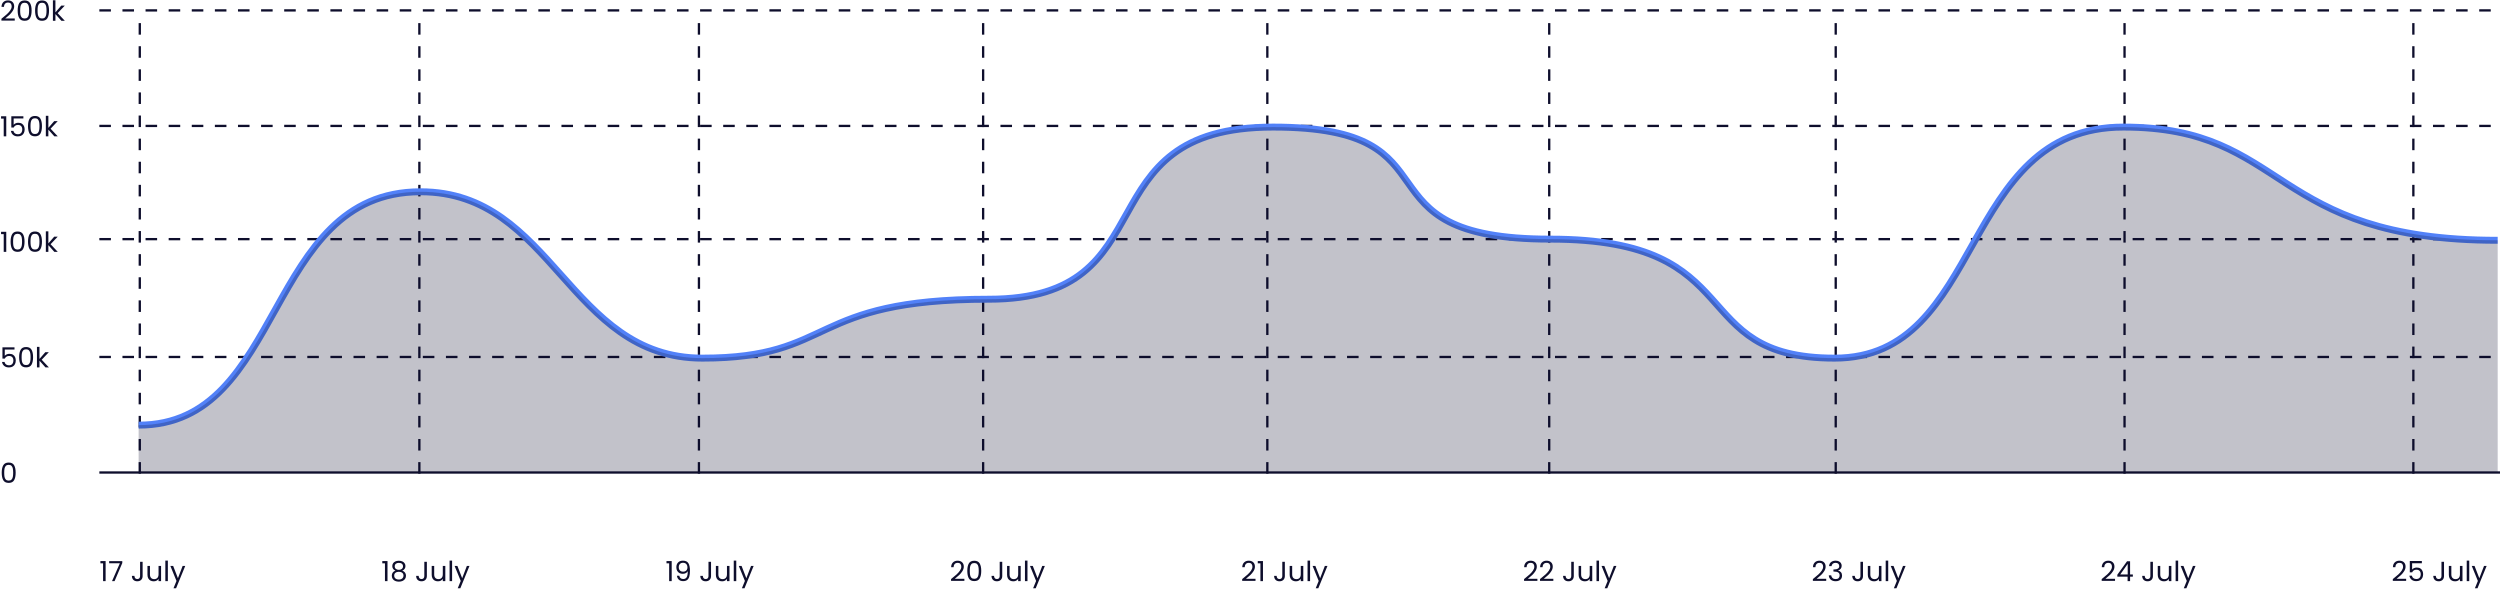 <svg width="1082" height="256" viewBox="0 0 1082 256" fill="none" xmlns="http://www.w3.org/2000/svg">
<path d="M0.456 51.32V50.324H2.712V59H1.608V51.32H0.456ZM10.12 51.272H5.908V54.008C6.092 53.752 6.364 53.544 6.724 53.384C7.084 53.216 7.472 53.132 7.888 53.132C8.552 53.132 9.092 53.272 9.508 53.552C9.924 53.824 10.22 54.18 10.396 54.62C10.58 55.052 10.672 55.512 10.672 56C10.672 56.576 10.564 57.092 10.348 57.548C10.132 58.004 9.8 58.364 9.352 58.628C8.912 58.892 8.364 59.024 7.708 59.024C6.868 59.024 6.188 58.808 5.668 58.376C5.148 57.944 4.832 57.368 4.72 56.648H5.788C5.892 57.104 6.112 57.46 6.448 57.716C6.784 57.972 7.208 58.1 7.72 58.1C8.352 58.1 8.828 57.912 9.148 57.536C9.468 57.152 9.628 56.648 9.628 56.024C9.628 55.4 9.468 54.92 9.148 54.584C8.828 54.24 8.356 54.068 7.732 54.068C7.308 54.068 6.936 54.172 6.616 54.38C6.304 54.58 6.076 54.856 5.932 55.208H4.9V50.312H10.12V51.272ZM12.123 54.572C12.123 53.196 12.347 52.124 12.795 51.356C13.243 50.58 14.027 50.192 15.147 50.192C16.259 50.192 17.039 50.58 17.487 51.356C17.935 52.124 18.159 53.196 18.159 54.572C18.159 55.972 17.935 57.06 17.487 57.836C17.039 58.612 16.259 59 15.147 59C14.027 59 13.243 58.612 12.795 57.836C12.347 57.06 12.123 55.972 12.123 54.572ZM17.079 54.572C17.079 53.876 17.031 53.288 16.935 52.808C16.847 52.32 16.659 51.928 16.371 51.632C16.091 51.336 15.683 51.188 15.147 51.188C14.603 51.188 14.187 51.336 13.899 51.632C13.619 51.928 13.431 52.32 13.335 52.808C13.247 53.288 13.203 53.876 13.203 54.572C13.203 55.292 13.247 55.896 13.335 56.384C13.431 56.872 13.619 57.264 13.899 57.56C14.187 57.856 14.603 58.004 15.147 58.004C15.683 58.004 16.091 57.856 16.371 57.56C16.659 57.264 16.847 56.872 16.935 56.384C17.031 55.896 17.079 55.292 17.079 54.572ZM23.51 59L20.93 56.096V59H19.838V50.12H20.93V55.34L23.462 52.424H24.986L21.89 55.7L24.998 59H23.51Z" fill="#0E0E2C"/>
<path d="M0.612 8.124C1.628 7.308 2.424 6.64 3 6.12C3.576 5.592 4.06 5.044 4.452 4.476C4.852 3.9 5.052 3.336 5.052 2.784C5.052 2.264 4.924 1.856 4.668 1.56C4.42 1.256 4.016 1.104 3.456 1.104C2.912 1.104 2.488 1.276 2.184 1.62C1.888 1.956 1.728 2.408 1.704 2.976H0.648C0.68 2.08 0.952 1.388 1.464 0.9C1.976 0.412 2.636 0.168 3.444 0.168C4.268 0.168 4.92 0.396 5.4 0.852C5.888 1.308 6.132 1.936 6.132 2.736C6.132 3.4 5.932 4.048 5.532 4.68C5.14 5.304 4.692 5.856 4.188 6.336C3.684 6.808 3.04 7.36 2.256 7.992H6.384V8.904H0.612V8.124ZM7.646 4.572C7.646 3.196 7.87 2.124 8.318 1.356C8.766 0.58 9.55 0.192 10.67 0.192C11.782 0.192 12.562 0.58 13.01 1.356C13.458 2.124 13.682 3.196 13.682 4.572C13.682 5.972 13.458 7.06 13.01 7.836C12.562 8.612 11.782 9 10.67 9C9.55 9 8.766 8.612 8.318 7.836C7.87 7.06 7.646 5.972 7.646 4.572ZM12.602 4.572C12.602 3.876 12.554 3.288 12.458 2.808C12.37 2.32 12.182 1.928 11.894 1.632C11.614 1.336 11.206 1.188 10.67 1.188C10.126 1.188 9.71 1.336 9.422 1.632C9.142 1.928 8.954 2.32 8.858 2.808C8.77 3.288 8.726 3.876 8.726 4.572C8.726 5.292 8.77 5.896 8.858 6.384C8.954 6.872 9.142 7.264 9.422 7.56C9.71 7.856 10.126 8.004 10.67 8.004C11.206 8.004 11.614 7.856 11.894 7.56C12.182 7.264 12.37 6.872 12.458 6.384C12.554 5.896 12.602 5.292 12.602 4.572ZM15.181 4.572C15.181 3.196 15.405 2.124 15.854 1.356C16.302 0.58 17.085 0.192 18.206 0.192C19.317 0.192 20.098 0.58 20.546 1.356C20.994 2.124 21.218 3.196 21.218 4.572C21.218 5.972 20.994 7.06 20.546 7.836C20.098 8.612 19.317 9 18.206 9C17.085 9 16.302 8.612 15.854 7.836C15.405 7.06 15.181 5.972 15.181 4.572ZM20.137 4.572C20.137 3.876 20.09 3.288 19.994 2.808C19.905 2.32 19.718 1.928 19.43 1.632C19.149 1.336 18.741 1.188 18.206 1.188C17.662 1.188 17.245 1.336 16.957 1.632C16.677 1.928 16.489 2.32 16.393 2.808C16.305 3.288 16.262 3.876 16.262 4.572C16.262 5.292 16.305 5.896 16.393 6.384C16.489 6.872 16.677 7.264 16.957 7.56C17.245 7.856 17.662 8.004 18.206 8.004C18.741 8.004 19.149 7.856 19.43 7.56C19.718 7.264 19.905 6.872 19.994 6.384C20.09 5.896 20.137 5.292 20.137 4.572ZM26.569 9L23.989 6.096V9H22.897V0.12H23.989V5.34L26.521 2.424H28.045L24.949 5.7L28.057 9H26.569Z" fill="#0E0E2C"/>
<path d="M0.456 101.32V100.324H2.712V109H1.608V101.32H0.456ZM4.588 104.572C4.588 103.196 4.812 102.124 5.26 101.356C5.708 100.58 6.492 100.192 7.612 100.192C8.724 100.192 9.504 100.58 9.952 101.356C10.4 102.124 10.624 103.196 10.624 104.572C10.624 105.972 10.4 107.06 9.952 107.836C9.504 108.612 8.724 109 7.612 109C6.492 109 5.708 108.612 5.26 107.836C4.812 107.06 4.588 105.972 4.588 104.572ZM9.544 104.572C9.544 103.876 9.496 103.288 9.4 102.808C9.312 102.32 9.124 101.928 8.836 101.632C8.556 101.336 8.148 101.188 7.612 101.188C7.068 101.188 6.652 101.336 6.364 101.632C6.084 101.928 5.896 102.32 5.8 102.808C5.712 103.288 5.668 103.876 5.668 104.572C5.668 105.292 5.712 105.896 5.8 106.384C5.896 106.872 6.084 107.264 6.364 107.56C6.652 107.856 7.068 108.004 7.612 108.004C8.148 108.004 8.556 107.856 8.836 107.56C9.124 107.264 9.312 106.872 9.4 106.384C9.496 105.896 9.544 105.292 9.544 104.572ZM12.123 104.572C12.123 103.196 12.347 102.124 12.795 101.356C13.243 100.58 14.027 100.192 15.147 100.192C16.259 100.192 17.039 100.58 17.487 101.356C17.935 102.124 18.159 103.196 18.159 104.572C18.159 105.972 17.935 107.06 17.487 107.836C17.039 108.612 16.259 109 15.147 109C14.027 109 13.243 108.612 12.795 107.836C12.347 107.06 12.123 105.972 12.123 104.572ZM17.079 104.572C17.079 103.876 17.031 103.288 16.935 102.808C16.847 102.32 16.659 101.928 16.371 101.632C16.091 101.336 15.683 101.188 15.147 101.188C14.603 101.188 14.187 101.336 13.899 101.632C13.619 101.928 13.431 102.32 13.335 102.808C13.247 103.288 13.203 103.876 13.203 104.572C13.203 105.292 13.247 105.896 13.335 106.384C13.431 106.872 13.619 107.264 13.899 107.56C14.187 107.856 14.603 108.004 15.147 108.004C15.683 108.004 16.091 107.856 16.371 107.56C16.659 107.264 16.847 106.872 16.935 106.384C17.031 105.896 17.079 105.292 17.079 104.572ZM23.51 109L20.93 106.096V109H19.838V100.12H20.93V105.34L23.462 102.424H24.986L21.89 105.7L24.998 109H23.51Z" fill="#0E0E2C"/>
<path d="M6.276 151.272H2.064V154.008C2.248 153.752 2.52 153.544 2.88 153.384C3.24 153.216 3.628 153.132 4.044 153.132C4.708 153.132 5.248 153.272 5.664 153.552C6.08 153.824 6.376 154.18 6.552 154.62C6.736 155.052 6.828 155.512 6.828 156C6.828 156.576 6.72 157.092 6.504 157.548C6.288 158.004 5.956 158.364 5.508 158.628C5.068 158.892 4.52 159.024 3.864 159.024C3.024 159.024 2.344 158.808 1.824 158.376C1.304 157.944 0.988 157.368 0.876 156.648H1.944C2.048 157.104 2.268 157.46 2.604 157.716C2.94 157.972 3.364 158.1 3.876 158.1C4.508 158.1 4.984 157.912 5.304 157.536C5.624 157.152 5.784 156.648 5.784 156.024C5.784 155.4 5.624 154.92 5.304 154.584C4.984 154.24 4.512 154.068 3.888 154.068C3.464 154.068 3.092 154.172 2.772 154.38C2.46 154.58 2.232 154.856 2.088 155.208H1.056V150.312H6.276V151.272ZM8.279 154.572C8.279 153.196 8.503 152.124 8.951 151.356C9.399 150.58 10.183 150.192 11.303 150.192C12.415 150.192 13.195 150.58 13.643 151.356C14.091 152.124 14.315 153.196 14.315 154.572C14.315 155.972 14.091 157.06 13.643 157.836C13.195 158.612 12.415 159 11.303 159C10.183 159 9.399 158.612 8.951 157.836C8.503 157.06 8.279 155.972 8.279 154.572ZM13.235 154.572C13.235 153.876 13.187 153.288 13.091 152.808C13.003 152.32 12.815 151.928 12.527 151.632C12.247 151.336 11.839 151.188 11.303 151.188C10.759 151.188 10.343 151.336 10.055 151.632C9.775 151.928 9.587 152.32 9.491 152.808C9.403 153.288 9.359 153.876 9.359 154.572C9.359 155.292 9.403 155.896 9.491 156.384C9.587 156.872 9.775 157.264 10.055 157.56C10.343 157.856 10.759 158.004 11.303 158.004C11.839 158.004 12.247 157.856 12.527 157.56C12.815 157.264 13.003 156.872 13.091 156.384C13.187 155.896 13.235 155.292 13.235 154.572ZM19.666 159L17.086 156.096V159H15.994V150.12H17.086V155.34L19.618 152.424H21.142L18.046 155.7L21.154 159H19.666Z" fill="#0E0E2C"/>
<path d="M0.744 204.572C0.744 203.196 0.968 202.124 1.416 201.356C1.864 200.58 2.648 200.192 3.768 200.192C4.88 200.192 5.66 200.58 6.108 201.356C6.556 202.124 6.78 203.196 6.78 204.572C6.78 205.972 6.556 207.06 6.108 207.836C5.66 208.612 4.88 209 3.768 209C2.648 209 1.864 208.612 1.416 207.836C0.968 207.06 0.744 205.972 0.744 204.572ZM5.7 204.572C5.7 203.876 5.652 203.288 5.556 202.808C5.468 202.32 5.28 201.928 4.992 201.632C4.712 201.336 4.304 201.188 3.768 201.188C3.224 201.188 2.808 201.336 2.52 201.632C2.24 201.928 2.052 202.32 1.956 202.808C1.868 203.288 1.824 203.876 1.824 204.572C1.824 205.292 1.868 205.896 1.956 206.384C2.052 206.872 2.24 207.264 2.52 207.56C2.808 207.856 3.224 208.004 3.768 208.004C4.304 208.004 4.712 207.856 4.992 207.56C5.28 207.264 5.468 206.872 5.556 206.384C5.652 205.896 5.7 205.292 5.7 204.572Z" fill="#0E0E2C"/>
<path d="M43.456 243.82V242.824H45.712V251.5H44.608V243.82H43.456ZM52.928 243.676L49.592 251.5H48.488L51.872 243.784H47.24V242.848H52.928V243.676ZM61.73 243.136V249.316C61.73 250.004 61.518 250.556 61.094 250.972C60.67 251.38 60.11 251.584 59.414 251.584C58.71 251.584 58.146 251.376 57.722 250.96C57.298 250.536 57.086 249.96 57.086 249.232H58.178C58.186 249.64 58.29 249.972 58.49 250.228C58.698 250.484 59.006 250.612 59.414 250.612C59.822 250.612 60.126 250.492 60.326 250.252C60.526 250.004 60.626 249.692 60.626 249.316V243.136H61.73ZM69.713 244.924V251.5H68.621V250.528C68.413 250.864 68.121 251.128 67.745 251.32C67.377 251.504 66.969 251.596 66.521 251.596C66.009 251.596 65.549 251.492 65.141 251.284C64.733 251.068 64.409 250.748 64.169 250.324C63.937 249.9 63.821 249.384 63.821 248.776V244.924H64.901V248.632C64.901 249.28 65.065 249.78 65.393 250.132C65.721 250.476 66.169 250.648 66.737 250.648C67.321 250.648 67.781 250.468 68.117 250.108C68.453 249.748 68.621 249.224 68.621 248.536V244.924H69.713ZM72.649 242.62V251.5H71.557V242.62H72.649ZM80.174 244.924L76.214 254.596H75.086L76.382 251.428L73.73 244.924H74.942L77.006 250.252L79.046 244.924H80.174Z" fill="#0E0E2C"/>
<path d="M165.456 243.82V242.824H167.712V251.5H166.608V243.82H165.456ZM171.172 246.988C170.724 246.812 170.38 246.556 170.14 246.22C169.9 245.884 169.78 245.476 169.78 244.996C169.78 244.564 169.888 244.176 170.104 243.832C170.32 243.48 170.64 243.204 171.064 243.004C171.496 242.796 172.016 242.692 172.624 242.692C173.232 242.692 173.748 242.796 174.172 243.004C174.604 243.204 174.928 243.48 175.144 243.832C175.368 244.176 175.48 244.564 175.48 244.996C175.48 245.46 175.356 245.868 175.108 246.22C174.86 246.564 174.52 246.82 174.088 246.988C174.584 247.14 174.976 247.408 175.264 247.792C175.56 248.168 175.708 248.624 175.708 249.16C175.708 249.68 175.58 250.136 175.324 250.528C175.068 250.912 174.704 251.212 174.232 251.428C173.768 251.636 173.232 251.74 172.624 251.74C172.016 251.74 171.48 251.636 171.016 251.428C170.56 251.212 170.204 250.912 169.948 250.528C169.692 250.136 169.564 249.68 169.564 249.16C169.564 248.624 169.708 248.164 169.996 247.78C170.284 247.396 170.676 247.132 171.172 246.988ZM174.424 245.128C174.424 244.64 174.264 244.264 173.944 244C173.624 243.736 173.184 243.604 172.624 243.604C172.072 243.604 171.636 243.736 171.316 244C170.996 244.264 170.836 244.644 170.836 245.14C170.836 245.588 171 245.948 171.328 246.22C171.664 246.492 172.096 246.628 172.624 246.628C173.16 246.628 173.592 246.492 173.92 246.22C174.256 245.94 174.424 245.576 174.424 245.128ZM172.624 247.468C172.032 247.468 171.548 247.608 171.172 247.888C170.796 248.16 170.608 248.572 170.608 249.124C170.608 249.636 170.788 250.048 171.148 250.36C171.516 250.672 172.008 250.828 172.624 250.828C173.24 250.828 173.728 250.672 174.088 250.36C174.448 250.048 174.628 249.636 174.628 249.124C174.628 248.588 174.444 248.18 174.076 247.9C173.708 247.612 173.224 247.468 172.624 247.468ZM184.749 243.136V249.316C184.749 250.004 184.537 250.556 184.113 250.972C183.689 251.38 183.129 251.584 182.433 251.584C181.729 251.584 181.165 251.376 180.741 250.96C180.317 250.536 180.105 249.96 180.105 249.232H181.197C181.205 249.64 181.309 249.972 181.509 250.228C181.717 250.484 182.025 250.612 182.433 250.612C182.841 250.612 183.145 250.492 183.345 250.252C183.545 250.004 183.645 249.692 183.645 249.316V243.136H184.749ZM192.733 244.924V251.5H191.641V250.528C191.433 250.864 191.141 251.128 190.765 251.32C190.397 251.504 189.989 251.596 189.541 251.596C189.029 251.596 188.569 251.492 188.161 251.284C187.753 251.068 187.429 250.748 187.189 250.324C186.957 249.9 186.841 249.384 186.841 248.776V244.924H187.921V248.632C187.921 249.28 188.085 249.78 188.413 250.132C188.741 250.476 189.189 250.648 189.757 250.648C190.341 250.648 190.801 250.468 191.137 250.108C191.473 249.748 191.641 249.224 191.641 248.536V244.924H192.733ZM195.668 242.62V251.5H194.576V242.62H195.668ZM203.193 244.924L199.233 254.596H198.105L199.401 251.428L196.749 244.924H197.961L200.025 250.252L202.065 244.924H203.193Z" fill="#0E0E2C"/>
<path d="M288.456 243.82V242.824H290.712V251.5H289.608V243.82H288.456ZM293.992 249.172C294.072 249.628 294.256 249.98 294.544 250.228C294.84 250.476 295.236 250.6 295.732 250.6C296.396 250.6 296.884 250.34 297.196 249.82C297.516 249.3 297.668 248.424 297.652 247.192C297.484 247.552 297.204 247.836 296.812 248.044C296.42 248.244 295.984 248.344 295.504 248.344C294.968 248.344 294.488 248.236 294.064 248.02C293.648 247.796 293.32 247.472 293.08 247.048C292.84 246.624 292.72 246.112 292.72 245.512C292.72 244.656 292.968 243.968 293.464 243.448C293.96 242.92 294.664 242.656 295.576 242.656C296.696 242.656 297.48 243.02 297.928 243.748C298.384 244.476 298.612 245.56 298.612 247C298.612 248.008 298.52 248.84 298.336 249.496C298.16 250.152 297.856 250.652 297.424 250.996C297 251.34 296.416 251.512 295.672 251.512C294.856 251.512 294.22 251.292 293.764 250.852C293.308 250.412 293.048 249.852 292.984 249.172H293.992ZM295.684 247.42C296.22 247.42 296.66 247.256 297.004 246.928C297.348 246.592 297.52 246.14 297.52 245.572C297.52 244.972 297.352 244.488 297.016 244.12C296.68 243.752 296.208 243.568 295.6 243.568C295.04 243.568 294.592 243.744 294.256 244.096C293.928 244.448 293.764 244.912 293.764 245.488C293.764 246.072 293.928 246.54 294.256 246.892C294.584 247.244 295.06 247.42 295.684 247.42ZM307.738 243.136V249.316C307.738 250.004 307.526 250.556 307.102 250.972C306.678 251.38 306.118 251.584 305.422 251.584C304.718 251.584 304.154 251.376 303.73 250.96C303.306 250.536 303.094 249.96 303.094 249.232H304.186C304.194 249.64 304.298 249.972 304.498 250.228C304.706 250.484 305.014 250.612 305.422 250.612C305.83 250.612 306.134 250.492 306.334 250.252C306.534 250.004 306.634 249.692 306.634 249.316V243.136H307.738ZM315.721 244.924V251.5H314.629V250.528C314.421 250.864 314.129 251.128 313.753 251.32C313.385 251.504 312.977 251.596 312.529 251.596C312.017 251.596 311.557 251.492 311.149 251.284C310.741 251.068 310.417 250.748 310.177 250.324C309.945 249.9 309.829 249.384 309.829 248.776V244.924H310.909V248.632C310.909 249.28 311.073 249.78 311.401 250.132C311.729 250.476 312.177 250.648 312.745 250.648C313.329 250.648 313.789 250.468 314.125 250.108C314.461 249.748 314.629 249.224 314.629 248.536V244.924H315.721ZM318.657 242.62V251.5H317.565V242.62H318.657ZM326.182 244.924L322.222 254.596H321.094L322.39 251.428L319.738 244.924H320.95L323.014 250.252L325.054 244.924H326.182Z" fill="#0E0E2C"/>
<path d="M411.612 250.624C412.628 249.808 413.424 249.14 414 248.62C414.576 248.092 415.06 247.544 415.452 246.976C415.852 246.4 416.052 245.836 416.052 245.284C416.052 244.764 415.924 244.356 415.668 244.06C415.42 243.756 415.016 243.604 414.456 243.604C413.912 243.604 413.488 243.776 413.184 244.12C412.888 244.456 412.728 244.908 412.704 245.476H411.648C411.68 244.58 411.952 243.888 412.464 243.4C412.976 242.912 413.636 242.668 414.444 242.668C415.268 242.668 415.92 242.896 416.4 243.352C416.888 243.808 417.132 244.436 417.132 245.236C417.132 245.9 416.932 246.548 416.532 247.18C416.14 247.804 415.692 248.356 415.188 248.836C414.684 249.308 414.04 249.86 413.256 250.492H417.384V251.404H411.612V250.624ZM418.646 247.072C418.646 245.696 418.87 244.624 419.318 243.856C419.766 243.08 420.55 242.692 421.67 242.692C422.782 242.692 423.562 243.08 424.01 243.856C424.458 244.624 424.682 245.696 424.682 247.072C424.682 248.472 424.458 249.56 424.01 250.336C423.562 251.112 422.782 251.5 421.67 251.5C420.55 251.5 419.766 251.112 419.318 250.336C418.87 249.56 418.646 248.472 418.646 247.072ZM423.602 247.072C423.602 246.376 423.554 245.788 423.458 245.308C423.37 244.82 423.182 244.428 422.894 244.132C422.614 243.836 422.206 243.688 421.67 243.688C421.126 243.688 420.71 243.836 420.422 244.132C420.142 244.428 419.954 244.82 419.858 245.308C419.77 245.788 419.726 246.376 419.726 247.072C419.726 247.792 419.77 248.396 419.858 248.884C419.954 249.372 420.142 249.764 420.422 250.06C420.71 250.356 421.126 250.504 421.67 250.504C422.206 250.504 422.614 250.356 422.894 250.06C423.182 249.764 423.37 249.372 423.458 248.884C423.554 248.396 423.602 247.792 423.602 247.072ZM433.773 243.136V249.316C433.773 250.004 433.561 250.556 433.137 250.972C432.713 251.38 432.153 251.584 431.457 251.584C430.753 251.584 430.189 251.376 429.765 250.96C429.341 250.536 429.129 249.96 429.129 249.232H430.221C430.229 249.64 430.333 249.972 430.533 250.228C430.741 250.484 431.049 250.612 431.457 250.612C431.865 250.612 432.169 250.492 432.369 250.252C432.569 250.004 432.669 249.692 432.669 249.316V243.136H433.773ZM441.756 244.924V251.5H440.664V250.528C440.456 250.864 440.164 251.128 439.788 251.32C439.42 251.504 439.012 251.596 438.564 251.596C438.052 251.596 437.592 251.492 437.184 251.284C436.776 251.068 436.452 250.748 436.212 250.324C435.98 249.9 435.864 249.384 435.864 248.776V244.924H436.944V248.632C436.944 249.28 437.108 249.78 437.436 250.132C437.764 250.476 438.212 250.648 438.78 250.648C439.364 250.648 439.824 250.468 440.16 250.108C440.496 249.748 440.664 249.224 440.664 248.536V244.924H441.756ZM444.692 242.62V251.5H443.6V242.62H444.692ZM452.217 244.924L448.257 254.596H447.129L448.425 251.428L445.773 244.924H446.985L449.049 250.252L451.089 244.924H452.217Z" fill="#0E0E2C"/>
<path d="M537.612 250.624C538.628 249.808 539.424 249.14 540 248.62C540.576 248.092 541.06 247.544 541.452 246.976C541.852 246.4 542.052 245.836 542.052 245.284C542.052 244.764 541.924 244.356 541.668 244.06C541.42 243.756 541.016 243.604 540.456 243.604C539.912 243.604 539.488 243.776 539.184 244.12C538.888 244.456 538.728 244.908 538.704 245.476H537.648C537.68 244.58 537.952 243.888 538.464 243.4C538.976 242.912 539.636 242.668 540.444 242.668C541.268 242.668 541.92 242.896 542.4 243.352C542.888 243.808 543.132 244.436 543.132 245.236C543.132 245.9 542.932 246.548 542.532 247.18C542.14 247.804 541.692 248.356 541.188 248.836C540.684 249.308 540.04 249.86 539.256 250.492H543.384V251.404H537.612V250.624ZM544.358 243.82V242.824H546.614V251.5H545.51V243.82H544.358ZM556.081 243.136V249.316C556.081 250.004 555.869 250.556 555.445 250.972C555.021 251.38 554.461 251.584 553.765 251.584C553.061 251.584 552.497 251.376 552.073 250.96C551.649 250.536 551.437 249.96 551.437 249.232H552.529C552.537 249.64 552.641 249.972 552.841 250.228C553.049 250.484 553.357 250.612 553.765 250.612C554.173 250.612 554.477 250.492 554.677 250.252C554.877 250.004 554.977 249.692 554.977 249.316V243.136H556.081ZM564.065 244.924V251.5H562.973V250.528C562.765 250.864 562.473 251.128 562.097 251.32C561.729 251.504 561.321 251.596 560.873 251.596C560.361 251.596 559.901 251.492 559.493 251.284C559.085 251.068 558.761 250.748 558.521 250.324C558.289 249.9 558.173 249.384 558.173 248.776V244.924H559.253V248.632C559.253 249.28 559.417 249.78 559.745 250.132C560.073 250.476 560.521 250.648 561.089 250.648C561.673 250.648 562.133 250.468 562.469 250.108C562.805 249.748 562.973 249.224 562.973 248.536V244.924H564.065ZM567 242.62V251.5H565.908V242.62H567ZM574.526 244.924L570.566 254.596H569.438L570.734 251.428L568.082 244.924H569.294L571.358 250.252L573.398 244.924H574.526Z" fill="#0E0E2C"/>
<path d="M659.612 250.624C660.628 249.808 661.424 249.14 662 248.62C662.576 248.092 663.06 247.544 663.452 246.976C663.852 246.4 664.052 245.836 664.052 245.284C664.052 244.764 663.924 244.356 663.668 244.06C663.42 243.756 663.016 243.604 662.456 243.604C661.912 243.604 661.488 243.776 661.184 244.12C660.888 244.456 660.728 244.908 660.704 245.476H659.648C659.68 244.58 659.952 243.888 660.464 243.4C660.976 242.912 661.636 242.668 662.444 242.668C663.268 242.668 663.92 242.896 664.4 243.352C664.888 243.808 665.132 244.436 665.132 245.236C665.132 245.9 664.932 246.548 664.532 247.18C664.14 247.804 663.692 248.356 663.188 248.836C662.684 249.308 662.04 249.86 661.256 250.492H665.384V251.404H659.612V250.624ZM666.514 250.624C667.53 249.808 668.326 249.14 668.902 248.62C669.478 248.092 669.962 247.544 670.354 246.976C670.754 246.4 670.954 245.836 670.954 245.284C670.954 244.764 670.826 244.356 670.57 244.06C670.322 243.756 669.918 243.604 669.358 243.604C668.814 243.604 668.39 243.776 668.086 244.12C667.79 244.456 667.63 244.908 667.606 245.476H666.55C666.582 244.58 666.854 243.888 667.366 243.4C667.878 242.912 668.538 242.668 669.346 242.668C670.17 242.668 670.822 242.896 671.302 243.352C671.79 243.808 672.034 244.436 672.034 245.236C672.034 245.9 671.834 246.548 671.434 247.18C671.042 247.804 670.594 248.356 670.09 248.836C669.586 249.308 668.942 249.86 668.158 250.492H672.286V251.404H666.514V250.624ZM681.14 243.136V249.316C681.14 250.004 680.928 250.556 680.504 250.972C680.08 251.38 679.52 251.584 678.824 251.584C678.12 251.584 677.556 251.376 677.132 250.96C676.708 250.536 676.496 249.96 676.496 249.232H677.588C677.596 249.64 677.7 249.972 677.9 250.228C678.108 250.484 678.416 250.612 678.824 250.612C679.232 250.612 679.536 250.492 679.736 250.252C679.936 250.004 680.036 249.692 680.036 249.316V243.136H681.14ZM689.123 244.924V251.5H688.031V250.528C687.823 250.864 687.531 251.128 687.155 251.32C686.787 251.504 686.379 251.596 685.931 251.596C685.419 251.596 684.959 251.492 684.551 251.284C684.143 251.068 683.819 250.748 683.579 250.324C683.347 249.9 683.231 249.384 683.231 248.776V244.924H684.311V248.632C684.311 249.28 684.475 249.78 684.803 250.132C685.131 250.476 685.579 250.648 686.147 250.648C686.731 250.648 687.191 250.468 687.527 250.108C687.863 249.748 688.031 249.224 688.031 248.536V244.924H689.123ZM692.059 242.62V251.5H690.967V242.62H692.059ZM699.584 244.924L695.624 254.596H694.496L695.792 251.428L693.14 244.924H694.352L696.416 250.252L698.456 244.924H699.584Z" fill="#0E0E2C"/>
<path d="M784.612 250.624C785.628 249.808 786.424 249.14 787 248.62C787.576 248.092 788.06 247.544 788.452 246.976C788.852 246.4 789.052 245.836 789.052 245.284C789.052 244.764 788.924 244.356 788.668 244.06C788.42 243.756 788.016 243.604 787.456 243.604C786.912 243.604 786.488 243.776 786.184 244.12C785.888 244.456 785.728 244.908 785.704 245.476H784.648C784.68 244.58 784.952 243.888 785.464 243.4C785.976 242.912 786.636 242.668 787.444 242.668C788.268 242.668 788.92 242.896 789.4 243.352C789.888 243.808 790.132 244.436 790.132 245.236C790.132 245.9 789.932 246.548 789.532 247.18C789.14 247.804 788.692 248.356 788.188 248.836C787.684 249.308 787.04 249.86 786.256 250.492H790.384V251.404H784.612V250.624ZM791.622 245.008C791.678 244.272 791.962 243.696 792.474 243.28C792.986 242.864 793.65 242.656 794.466 242.656C795.01 242.656 795.478 242.756 795.87 242.956C796.27 243.148 796.57 243.412 796.77 243.748C796.978 244.084 797.082 244.464 797.082 244.888C797.082 245.384 796.938 245.812 796.65 246.172C796.37 246.532 796.002 246.764 795.546 246.868V246.928C796.066 247.056 796.478 247.308 796.782 247.684C797.086 248.06 797.238 248.552 797.238 249.16C797.238 249.616 797.134 250.028 796.926 250.396C796.718 250.756 796.406 251.04 795.99 251.248C795.574 251.456 795.074 251.56 794.49 251.56C793.642 251.56 792.946 251.34 792.402 250.9C791.858 250.452 791.554 249.82 791.49 249.004H792.546C792.602 249.484 792.798 249.876 793.134 250.18C793.47 250.484 793.918 250.636 794.478 250.636C795.038 250.636 795.462 250.492 795.75 250.204C796.046 249.908 796.194 249.528 796.194 249.064C796.194 248.464 795.994 248.032 795.594 247.768C795.194 247.504 794.59 247.372 793.782 247.372H793.506V246.46H793.794C794.53 246.452 795.086 246.332 795.462 246.1C795.838 245.86 796.026 245.492 796.026 244.996C796.026 244.572 795.886 244.232 795.606 243.976C795.334 243.72 794.942 243.592 794.43 243.592C793.934 243.592 793.534 243.72 793.23 243.976C792.926 244.232 792.746 244.576 792.69 245.008H791.622ZM806.304 243.136V249.316C806.304 250.004 806.092 250.556 805.668 250.972C805.244 251.38 804.684 251.584 803.988 251.584C803.284 251.584 802.72 251.376 802.296 250.96C801.872 250.536 801.66 249.96 801.66 249.232H802.752C802.76 249.64 802.864 249.972 803.064 250.228C803.272 250.484 803.58 250.612 803.988 250.612C804.396 250.612 804.7 250.492 804.9 250.252C805.1 250.004 805.2 249.692 805.2 249.316V243.136H806.304ZM814.287 244.924V251.5H813.195V250.528C812.987 250.864 812.695 251.128 812.319 251.32C811.951 251.504 811.543 251.596 811.095 251.596C810.583 251.596 810.123 251.492 809.715 251.284C809.307 251.068 808.983 250.748 808.743 250.324C808.511 249.9 808.395 249.384 808.395 248.776V244.924H809.475V248.632C809.475 249.28 809.639 249.78 809.967 250.132C810.295 250.476 810.743 250.648 811.311 250.648C811.895 250.648 812.355 250.468 812.691 250.108C813.027 249.748 813.195 249.224 813.195 248.536V244.924H814.287ZM817.223 242.62V251.5H816.131V242.62H817.223ZM824.748 244.924L820.788 254.596H819.66L820.956 251.428L818.304 244.924H819.516L821.58 250.252L823.62 244.924H824.748Z" fill="#0E0E2C"/>
<path d="M909.612 250.624C910.628 249.808 911.424 249.14 912 248.62C912.576 248.092 913.06 247.544 913.452 246.976C913.852 246.4 914.052 245.836 914.052 245.284C914.052 244.764 913.924 244.356 913.668 244.06C913.42 243.756 913.016 243.604 912.456 243.604C911.912 243.604 911.488 243.776 911.184 244.12C910.888 244.456 910.728 244.908 910.704 245.476H909.648C909.68 244.58 909.952 243.888 910.464 243.4C910.976 242.912 911.636 242.668 912.444 242.668C913.268 242.668 913.92 242.896 914.4 243.352C914.888 243.808 915.132 244.436 915.132 245.236C915.132 245.9 914.932 246.548 914.532 247.18C914.14 247.804 913.692 248.356 913.188 248.836C912.684 249.308 912.04 249.86 911.256 250.492H915.384V251.404H909.612V250.624ZM916.382 249.568V248.74L920.594 242.908H921.902V248.62H923.102V249.568H921.902V251.5H920.822V249.568H916.382ZM920.87 244.048L917.642 248.62H920.87V244.048ZM931.784 243.136V249.316C931.784 250.004 931.572 250.556 931.148 250.972C930.724 251.38 930.164 251.584 929.468 251.584C928.764 251.584 928.2 251.376 927.776 250.96C927.352 250.536 927.14 249.96 927.14 249.232H928.232C928.24 249.64 928.344 249.972 928.544 250.228C928.752 250.484 929.06 250.612 929.468 250.612C929.876 250.612 930.18 250.492 930.38 250.252C930.58 250.004 930.68 249.692 930.68 249.316V243.136H931.784ZM939.768 244.924V251.5H938.676V250.528C938.468 250.864 938.176 251.128 937.8 251.32C937.432 251.504 937.024 251.596 936.576 251.596C936.064 251.596 935.604 251.492 935.196 251.284C934.788 251.068 934.464 250.748 934.224 250.324C933.992 249.9 933.876 249.384 933.876 248.776V244.924H934.956V248.632C934.956 249.28 935.12 249.78 935.448 250.132C935.776 250.476 936.224 250.648 936.792 250.648C937.376 250.648 937.836 250.468 938.172 250.108C938.508 249.748 938.676 249.224 938.676 248.536V244.924H939.768ZM942.704 242.62V251.5H941.612V242.62H942.704ZM950.229 244.924L946.269 254.596H945.141L946.437 251.428L943.785 244.924H944.997L947.061 250.252L949.101 244.924H950.229Z" fill="#0E0E2C"/>
<path d="M1035.61 250.624C1036.63 249.808 1037.42 249.14 1038 248.62C1038.58 248.092 1039.06 247.544 1039.45 246.976C1039.85 246.4 1040.05 245.836 1040.05 245.284C1040.05 244.764 1039.92 244.356 1039.67 244.06C1039.42 243.756 1039.02 243.604 1038.46 243.604C1037.91 243.604 1037.49 243.776 1037.18 244.12C1036.89 244.456 1036.73 244.908 1036.7 245.476H1035.65C1035.68 244.58 1035.95 243.888 1036.46 243.4C1036.98 242.912 1037.64 242.668 1038.44 242.668C1039.27 242.668 1039.92 242.896 1040.4 243.352C1040.89 243.808 1041.13 244.436 1041.13 245.236C1041.13 245.9 1040.93 246.548 1040.53 247.18C1040.14 247.804 1039.69 248.356 1039.19 248.836C1038.68 249.308 1038.04 249.86 1037.26 250.492H1041.38V251.404H1035.61V250.624ZM1048.18 243.772H1043.97V246.508C1044.15 246.252 1044.42 246.044 1044.78 245.884C1045.14 245.716 1045.53 245.632 1045.95 245.632C1046.61 245.632 1047.15 245.772 1047.57 246.052C1047.98 246.324 1048.28 246.68 1048.45 247.12C1048.64 247.552 1048.73 248.012 1048.73 248.5C1048.73 249.076 1048.62 249.592 1048.41 250.048C1048.19 250.504 1047.86 250.864 1047.41 251.128C1046.97 251.392 1046.42 251.524 1045.77 251.524C1044.93 251.524 1044.25 251.308 1043.73 250.876C1043.21 250.444 1042.89 249.868 1042.78 249.148H1043.85C1043.95 249.604 1044.17 249.96 1044.51 250.216C1044.84 250.472 1045.27 250.6 1045.78 250.6C1046.41 250.6 1046.89 250.412 1047.21 250.036C1047.53 249.652 1047.69 249.148 1047.69 248.524C1047.69 247.9 1047.53 247.42 1047.21 247.084C1046.89 246.74 1046.41 246.568 1045.79 246.568C1045.37 246.568 1044.99 246.672 1044.67 246.88C1044.36 247.08 1044.13 247.356 1043.99 247.708H1042.96V242.812H1048.18V243.772ZM1057.77 243.136V249.316C1057.77 250.004 1057.56 250.556 1057.14 250.972C1056.71 251.38 1056.15 251.584 1055.46 251.584C1054.75 251.584 1054.19 251.376 1053.76 250.96C1053.34 250.536 1053.13 249.96 1053.13 249.232H1054.22C1054.23 249.64 1054.33 249.972 1054.53 250.228C1054.74 250.484 1055.05 250.612 1055.46 250.612C1055.86 250.612 1056.17 250.492 1056.37 250.252C1056.57 250.004 1056.67 249.692 1056.67 249.316V243.136H1057.77ZM1065.76 244.924V251.5H1064.66V250.528C1064.46 250.864 1064.16 251.128 1063.79 251.32C1063.42 251.504 1063.01 251.596 1062.56 251.596C1062.05 251.596 1061.59 251.492 1061.18 251.284C1060.78 251.068 1060.45 250.748 1060.21 250.324C1059.98 249.9 1059.86 249.384 1059.86 248.776V244.924H1060.94V248.632C1060.94 249.28 1061.11 249.78 1061.44 250.132C1061.76 250.476 1062.21 250.648 1062.78 250.648C1063.36 250.648 1063.82 250.468 1064.16 250.108C1064.5 249.748 1064.66 249.224 1064.66 248.536V244.924H1065.76ZM1068.69 242.62V251.5H1067.6V242.62H1068.69ZM1076.22 244.924L1072.26 254.596H1071.13L1072.42 251.428L1069.77 244.924H1070.98L1073.05 250.252L1075.09 244.924H1076.22Z" fill="#0E0E2C"/>
<line x1="43" y1="204.5" x2="1082" y2="204.5" stroke="#0E0E2C"/>
<line x1="60.5" y1="205" x2="60.5" y2="5" stroke="#0E0E2C" stroke-dasharray="5 5"/>
<line x1="181.5" y1="205" x2="181.5" y2="5" stroke="#0E0E2C" stroke-dasharray="5 5"/>
<line x1="302.5" y1="205" x2="302.5" y2="5" stroke="#0E0E2C" stroke-dasharray="5 5"/>
<line x1="425.5" y1="205" x2="425.5" y2="5" stroke="#0E0E2C" stroke-dasharray="5 5"/>
<line x1="548.5" y1="205" x2="548.5" y2="5" stroke="#0E0E2C" stroke-dasharray="5 5"/>
<line x1="670.5" y1="205" x2="670.5" y2="5" stroke="#0E0E2C" stroke-dasharray="5 5"/>
<line x1="794.5" y1="205" x2="794.5" y2="5" stroke="#0E0E2C" stroke-dasharray="5 5"/>
<line x1="919.5" y1="205" x2="919.5" y2="5" stroke="#0E0E2C" stroke-dasharray="5 5"/>
<line x1="1044.5" y1="205" x2="1044.5" y2="5" stroke="#0E0E2C" stroke-dasharray="5 5"/>
<line x1="43" y1="154.5" x2="1082" y2="154.5" stroke="#0E0E2C" stroke-dasharray="5 5"/>
<line x1="43" y1="103.5" x2="1082" y2="103.5" stroke="#0E0E2C" stroke-dasharray="5 5"/>
<line x1="43" y1="54.5" x2="1082" y2="54.5" stroke="#0E0E2C" stroke-dasharray="5 5"/>
<line x1="43" y1="4.5" x2="1082" y2="4.5" stroke="#0E0E2C" stroke-dasharray="5 5"/>
<path d="M60 184C123.5 184 114.4 83 182 83C239.5 83 246 155 304 155C362 155 349 129.5 428 129.5C507 129.5 467.5 55 551 55C634.5 55 583.5 103.5 671 103.5C758.5 103.5 728.5 155 794 155C859.5 155 847.5 55 919 55C990.5 55 982 104 1081 104" stroke="#5281F8" stroke-width="3"/>
<path d="M182 83C114.4 83 123.5 184 60 184V204.5H1081V104C982 104 990.5 55 919 55C847.5 55 859.5 155 794 155C728.5 155 758.5 103.5 671 103.5C583.5 103.5 634.5 55 551 55C467.5 55 507 129.5 428 129.5C349 129.5 362 155 304 155C246 155 239.5 83 182 83Z" fill="#0E0E2C" fill-opacity="0.25"/>
</svg>
